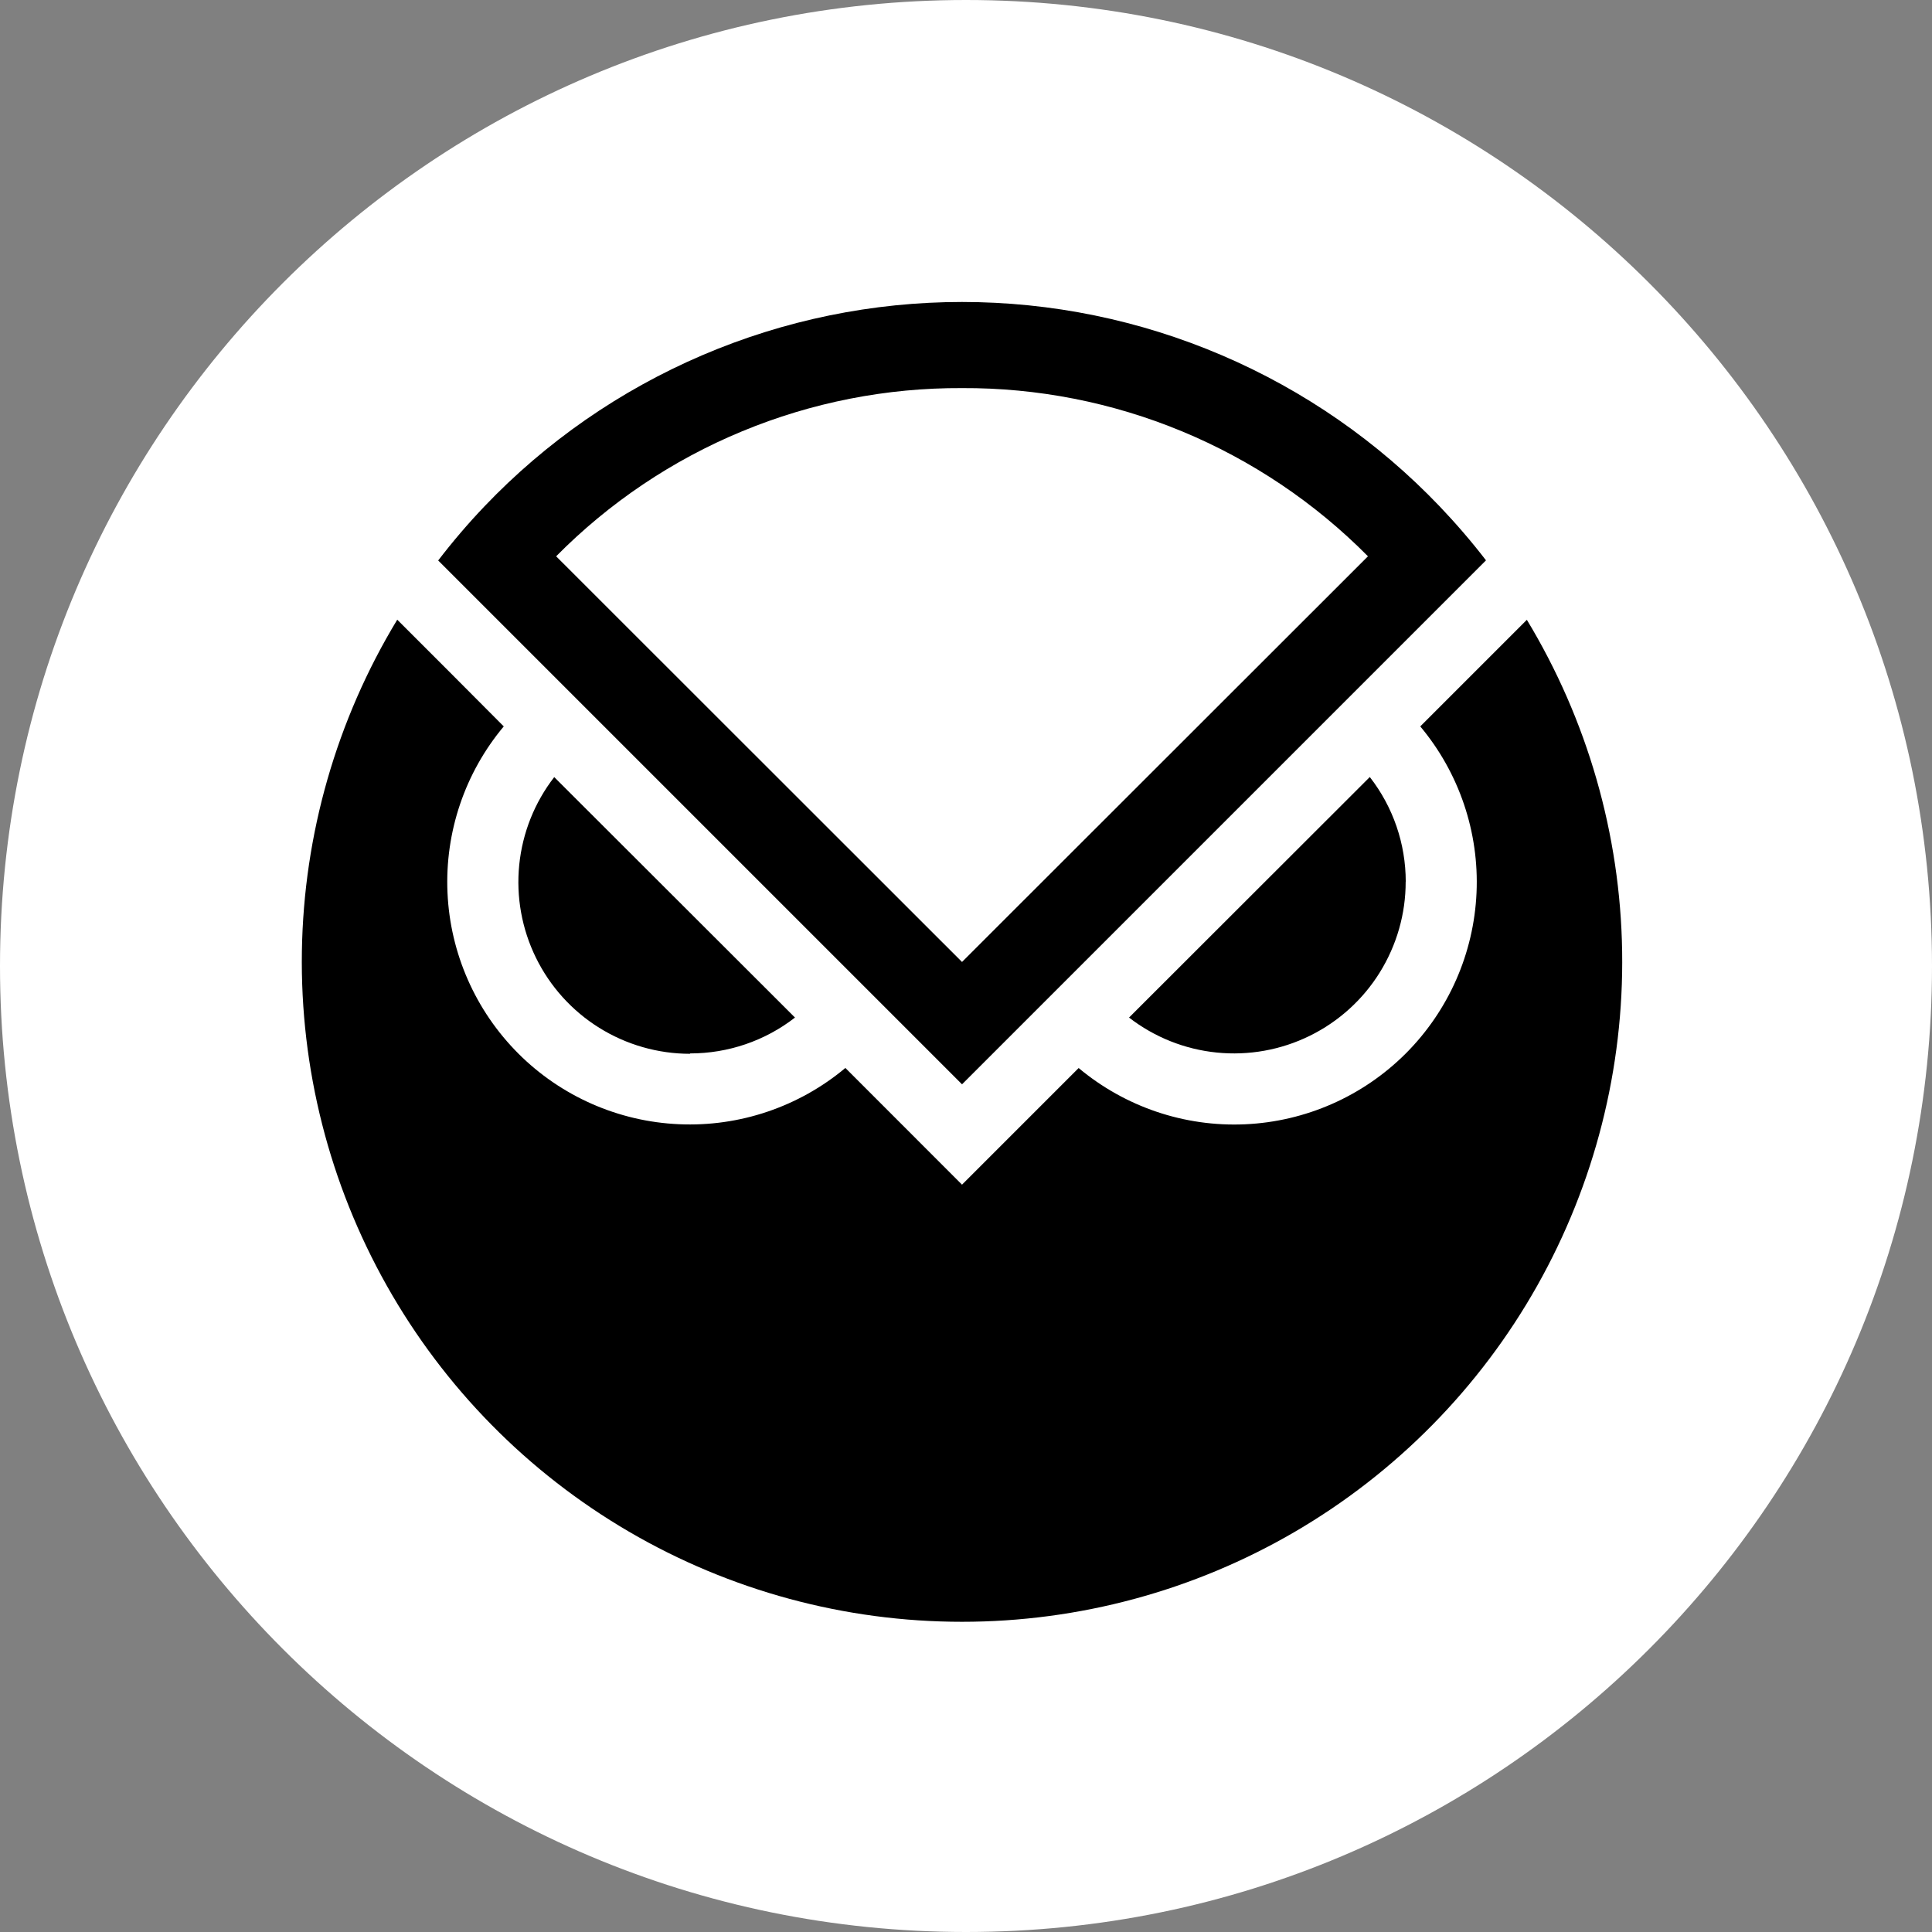 <?xml version="1.0" encoding="UTF-8" standalone="no"?>
<svg
   fill="none"
   height="128"
   viewBox="0 0 32 32"
   width="128"
   version="1.1"
   id="svg12"
   sodipodi:docname="gno (1).svg"
   inkscape:version="1.1.2 (b8e25be833, 2022-02-05)"
   xmlns:inkscape="http://www.inkscape.org/namespaces/inkscape"
   xmlns:sodipodi="http://sodipodi.sourceforge.net/DTD/sodipodi-0.dtd"
   xmlns="http://www.w3.org/2000/svg"
   xmlns:svg="http://www.w3.org/2000/svg">
  <rect x="0" y="0" width="32" height="32" fill="#808080" stroke="none"/>
  <defs
     id="defs16" />
  <sodipodi:namedview
     id="namedview14"
     pagecolor="#ffffff"
     bordercolor="#999999"
     borderopacity="1"
     inkscape:pageshadow="0"
     inkscape:pageopacity="0"
     inkscape:pagecheckerboard="0"
     showgrid="false"
     inkscape:zoom="3.6796875"
     inkscape:cx="65.902335"
     inkscape:cy="64.271762"
     inkscape:window-width="1280"
     inkscape:window-height="658"
     inkscape:window-x="-6"
     inkscape:window-y="-6"
     inkscape:window-maximized="1"
     inkscape:current-layer="svg12" />
  <path
     d="m16 32c8.837 0 16-7.163 16-16 0-8.837-7.163-16-16-16-8.837 0-16 7.163-16 16 0 8.837 7.163 16 16 16z"
     fill="#001428"
     id="path2"
     style="fill:#ffffff" />
  <g
     fill="#ffffff"
     id="g10"
     transform="matrix(1.215,0,0,1.215,-3.506,-3.507)"
     style="fill:#000000">
    <path
       d="m 12.292,17.247 c 0.518,6e-4 1.022,-0.171 1.431,-0.489 L 10.441,13.48 c -0.268,0.346 -0.433,0.76 -0.477,1.196 -0.044,0.435 0.035,0.874 0.228,1.267 0.193,0.393 0.492,0.724 0.863,0.955 0.371,0.231 0.8,0.354 1.237,0.354 z m 9.757,-2.341 c 0,-0.517 -0.172,-1.019 -0.49,-1.427 l -3.282,3.279 c 0.346,0.268 0.76,0.433 1.196,0.477 0.435,0.044 0.875,-0.035 1.267,-0.228 0.393,-0.193 0.724,-0.492 0.955,-0.864 0.231,-0.372 0.354,-0.8 0.353,-1.238 z"
       id="path4"
       style="fill:#000000" />
    <path
       d="m 23.699,11.337 -1.452,1.452 c 0.53,0.633 0.804,1.443 0.767,2.268 -0.037,0.825 -0.381,1.607 -0.965,2.191 -0.584,0.584 -1.366,0.928 -2.191,0.965 -0.825,0.037 -1.634,-0.237 -2.268,-0.767 L 16,19.036 14.41,17.445 c -0.633,0.53 -1.443,0.804 -2.268,0.767 C 11.317,18.176 10.535,17.832 9.951,17.248 9.367,16.663 9.023,15.882 8.986,15.057 8.949,14.231 9.223,13.422 9.753,12.789 L 9.007,12.04 8.301,11.334 c -0.827,1.365 -1.275,2.925 -1.3,4.521 -0.025,1.596 0.375,3.169 1.158,4.559 0.783,1.39 1.922,2.547 3.3,3.352 1.378,0.805 2.945,1.229 4.541,1.229 1.596,0 3.163,-0.424 4.541,-1.229 1.378,-0.805 2.517,-1.962 3.3,-3.352 0.783,-1.39 1.183,-2.964 1.158,-4.559 -0.025,-1.596 -0.474,-3.156 -1.3,-4.521 z"
       id="path6"
       style="fill:#000000" />
    <path
       d="M 22.512,9.79 C 21.671,8.909 20.661,8.208 19.541,7.729 18.422,7.25 17.218,7.003 16,7.003 c -1.217,0 -2.422,0.247 -3.541,0.726 -1.119,0.479 -2.13,1.18 -2.97,2.061 -0.223,0.234 -0.433,0.48 -0.63,0.737 L 16,17.668 23.143,10.525 C 22.946,10.269 22.735,10.024 22.512,9.79 Z M 16,8.177 c 1.028,-0.005 2.047,0.195 2.998,0.589 0.95,0.394 1.812,0.973 2.536,1.704 L 16,16 10.467,10.47 C 11.19,9.739 12.052,9.159 13.002,8.766 13.953,8.372 14.972,8.172 16,8.177 Z"
       id="path8"
       style="fill:#000000" />
  </g>
</svg>
